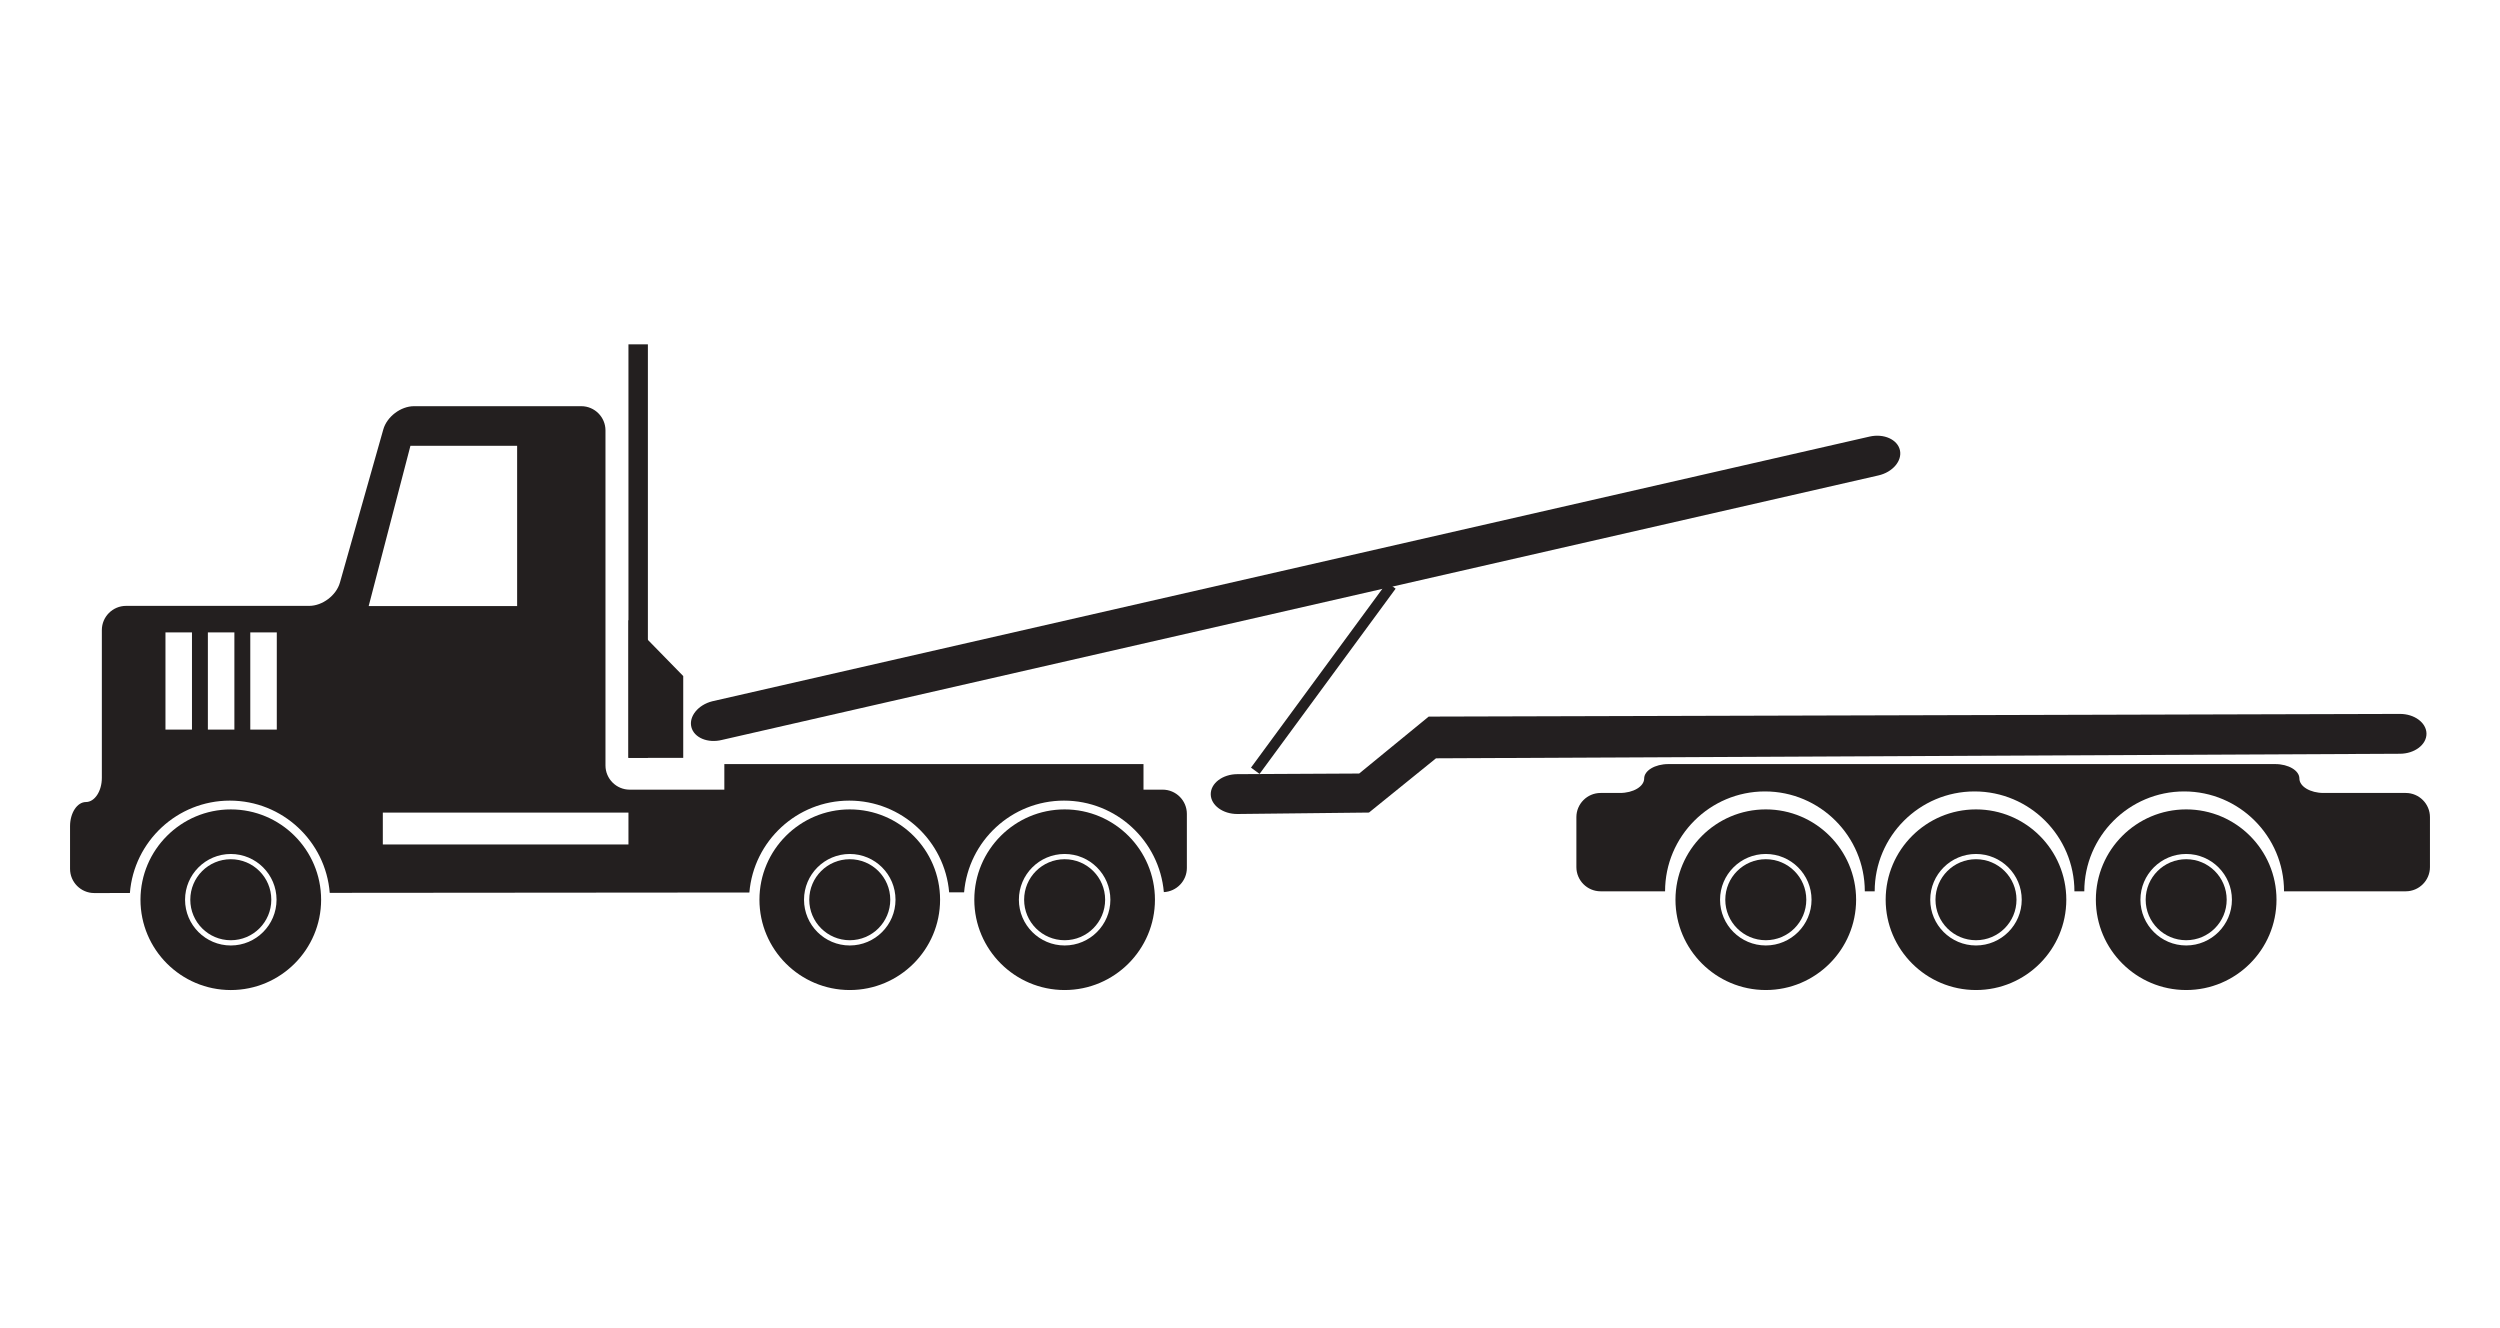 <?xml version="1.0" encoding="utf-8"?>
<!-- Generator: Adobe Illustrator 16.0.0, SVG Export Plug-In . SVG Version: 6.00 Build 0)  -->
<!DOCTYPE svg PUBLIC "-//W3C//DTD SVG 1.1//EN" "http://www.w3.org/Graphics/SVG/1.1/DTD/svg11.dtd">
<svg version="1.1" id="Layer_1" xmlns="http://www.w3.org/2000/svg" xmlns:xlink="http://www.w3.org/1999/xlink" x="0px" y="0px"
	 width="941.11px" height="500px" viewBox="0 0 941.11 500" enable-background="new 0 0 941.11 500" xml:space="preserve">
<g>
	<path fill="#231F1F" d="M86.885,304.697c-18.748,0-34.002,15.252-34.002,34s15.254,33.998,34.002,33.998
		c18.746,0,33.998-15.25,33.998-33.998S105.631,304.697,86.885,304.697z M86.883,355.92c-9.496,0-17.221-7.728-17.221-17.223
		s7.725-17.223,17.221-17.223s17.221,7.728,17.221,17.223S96.379,355.92,86.883,355.92z"/>
	<circle fill="#231F1F" cx="86.883" cy="338.697" r="15.248"/>
</g>
<g>
	<path fill="#231F1F" d="M319.891,304.695c-18.748,0-34.003,15.252-34.003,34s15.255,33.998,34.003,33.998
		c18.746,0,33.998-15.25,33.998-33.998S338.637,304.695,319.891,304.695z M319.889,355.918c-9.496,0-17.221-7.728-17.221-17.223
		s7.725-17.223,17.221-17.223s17.221,7.728,17.221,17.223S329.385,355.918,319.889,355.918z"/>
	<circle fill="#231F1F" cx="319.889" cy="338.695" r="15.248"/>
</g>
<g>
	<path fill="#231F1F" d="M400.776,304.695c-18.748,0-34.003,15.252-34.003,34s15.255,33.998,34.003,33.998
		c18.746,0,33.998-15.25,33.998-33.998S419.522,304.695,400.776,304.695z M400.774,355.918c-9.496,0-17.221-7.728-17.221-17.223
		s7.725-17.223,17.221-17.223s17.221,7.728,17.221,17.223S410.271,355.918,400.774,355.918z"/>
	<circle fill="#231F1F" cx="400.774" cy="338.695" r="15.248"/>
</g>
<g>
	<path fill="#231F1F" d="M664.725,304.692c-18.748,0-34.003,15.252-34.003,34s15.255,33.998,34.003,33.998
		c18.746,0,33.998-15.25,33.998-33.998S683.471,304.692,664.725,304.692z M664.723,355.915c-9.496,0-17.221-7.728-17.221-17.223
		s7.725-17.223,17.221-17.223s17.221,7.728,17.221,17.223S674.219,355.915,664.723,355.915z"/>
	<circle fill="#231F1F" cx="664.723" cy="338.692" r="15.248"/>
</g>
<g>
	<path fill="#231F1F" d="M743.85,304.693c-18.748,0-34.002,15.252-34.002,34s15.254,33.998,34.002,33.998
		c18.746,0,33.998-15.25,33.998-33.998S762.596,304.693,743.85,304.693z M743.848,355.916c-9.496,0-17.221-7.728-17.221-17.223
		s7.725-17.223,17.221-17.223s17.221,7.728,17.221,17.223S753.344,355.916,743.848,355.916z"/>
	<circle fill="#231F1F" cx="743.848" cy="338.693" r="15.248"/>
</g>
<g>
	<path fill="#231F1F" d="M822.975,304.692c-18.748,0-34.002,15.252-34.002,34s15.254,33.998,34.002,33.998
		c18.746,0,33.998-15.25,33.998-33.998S841.721,304.692,822.975,304.692z M822.973,355.915c-9.496,0-17.221-7.728-17.221-17.223
		s7.725-17.223,17.221-17.223s17.221,7.728,17.221,17.223S832.469,355.915,822.973,355.915z"/>
	<circle fill="#231F1F" cx="822.973" cy="338.692" r="15.248"/>
</g>
<rect x="272.674" y="287.634" fill="#231F1F" width="157.787" height="11.428"/>
<path fill="#231F1F" d="M437.685,297.261H237.031c-5.007,0-9.103-4.096-9.103-9.102v-126.15c0-5.006-4.096-9.102-9.102-9.102
	h-62.954c-5.006,0-10.218,3.941-11.581,8.758l-16.328,57.656c-1.364,4.816-6.575,8.758-11.582,8.758H47.442
	c-5.007,0-9.103,4.094-9.103,9.1v55.637c0,5.008-2.694,9.104-5.987,9.104c-3.292,0-5.986,4.096-5.986,9.102v16.064
	c0,5.006,4.096,9.098,9.102,9.096l13.429-0.012c1.517-19.434,17.801-34.783,37.618-34.783c19.794,0,36.067,15.316,37.614,34.721
	l157.968-0.129c1.608-19.342,17.852-34.592,37.604-34.592c19.73,0,35.962,15.217,37.601,34.531l5.625-0.006
	c1.641-19.311,17.869-34.525,37.6-34.525c19.699,0,35.913,15.172,37.593,34.441c4.806-0.232,8.669-4.225,8.669-9.086v-20.379
	C446.787,301.356,442.691,297.261,437.685,297.261z M72.267,274.644h-9.979v-36.588h9.979V274.644z M88.232,274.644h-9.979v-36.588
	h9.979V274.644z M104.197,274.644h-9.979v-36.588h9.979V274.644z M154.505,167.817h40.163v60.322h-55.879L154.505,167.817z
	 M236.577,317.882H144.11v-11.973h92.467V317.882z"/>
<rect x="236.577" y="129.624" fill="#231F1F" width="7.316" height="155.662"/>
<polygon fill="#231F1F" points="257.198,285.286 236.577,285.286 236.577,233.399 257.198,254.495 "/>
<path fill="#231F1F" d="M905.643,298.507h-30.945c-5.007,0-9.103-2.447-9.103-5.436c0-2.99-4.096-5.438-9.103-5.438H628.038
	c-5.006,0-9.103,2.447-9.103,5.438c0,2.988-4.095,5.436-9.102,5.436h-7.311c-5.006,0-9.102,4.096-9.102,9.102v18.813
	c0,5.008,4.096,9.104,9.102,9.104h24.284v-0.002c0-20.73,16.865-37.594,37.595-37.594s37.595,16.863,37.595,37.594v0.002h3.719
	v-0.002c0-20.73,16.865-37.594,37.595-37.594s37.595,16.863,37.595,37.594v0.002h3.719v-0.002c0-20.73,16.865-37.594,37.595-37.594
	s37.595,16.863,37.595,37.594v0.002h45.829c5.006,0,9.102-4.096,9.102-9.104v-18.813
	C914.744,302.603,910.648,298.507,905.643,298.507z"/>
<path fill="#231F20" d="M715.212,169.462c0.907,4.024-2.742,8.305-8.106,9.514l-435.316,99.562
	c-5.333,1.345-10.521-0.827-11.529-4.827c-1.009-4.001,2.53-8.373,7.863-9.717l435.686-99.651
	C709.174,163.133,714.306,165.438,715.212,169.462z"/>
<path fill="#231F20" d="M913.435,276.196c0.021,4.125-4.462,7.523-9.96,7.551l-362.903,1.715l-25.229,20.42l-49.531,0.542
	c-5.501,0.027-10.018-3.322-10.039-7.448c-0.021-4.125,4.461-7.522,9.962-7.551l45.91-0.236l26.177-21.432l365.575-1.009
	C908.895,268.72,913.413,272.07,913.435,276.196z"/>
<line fill="none" stroke="#231F20" stroke-width="4" stroke-miterlimit="10" x1="523.765" y1="220.417" x2="472.54" y2="290.152"/>
</svg>
